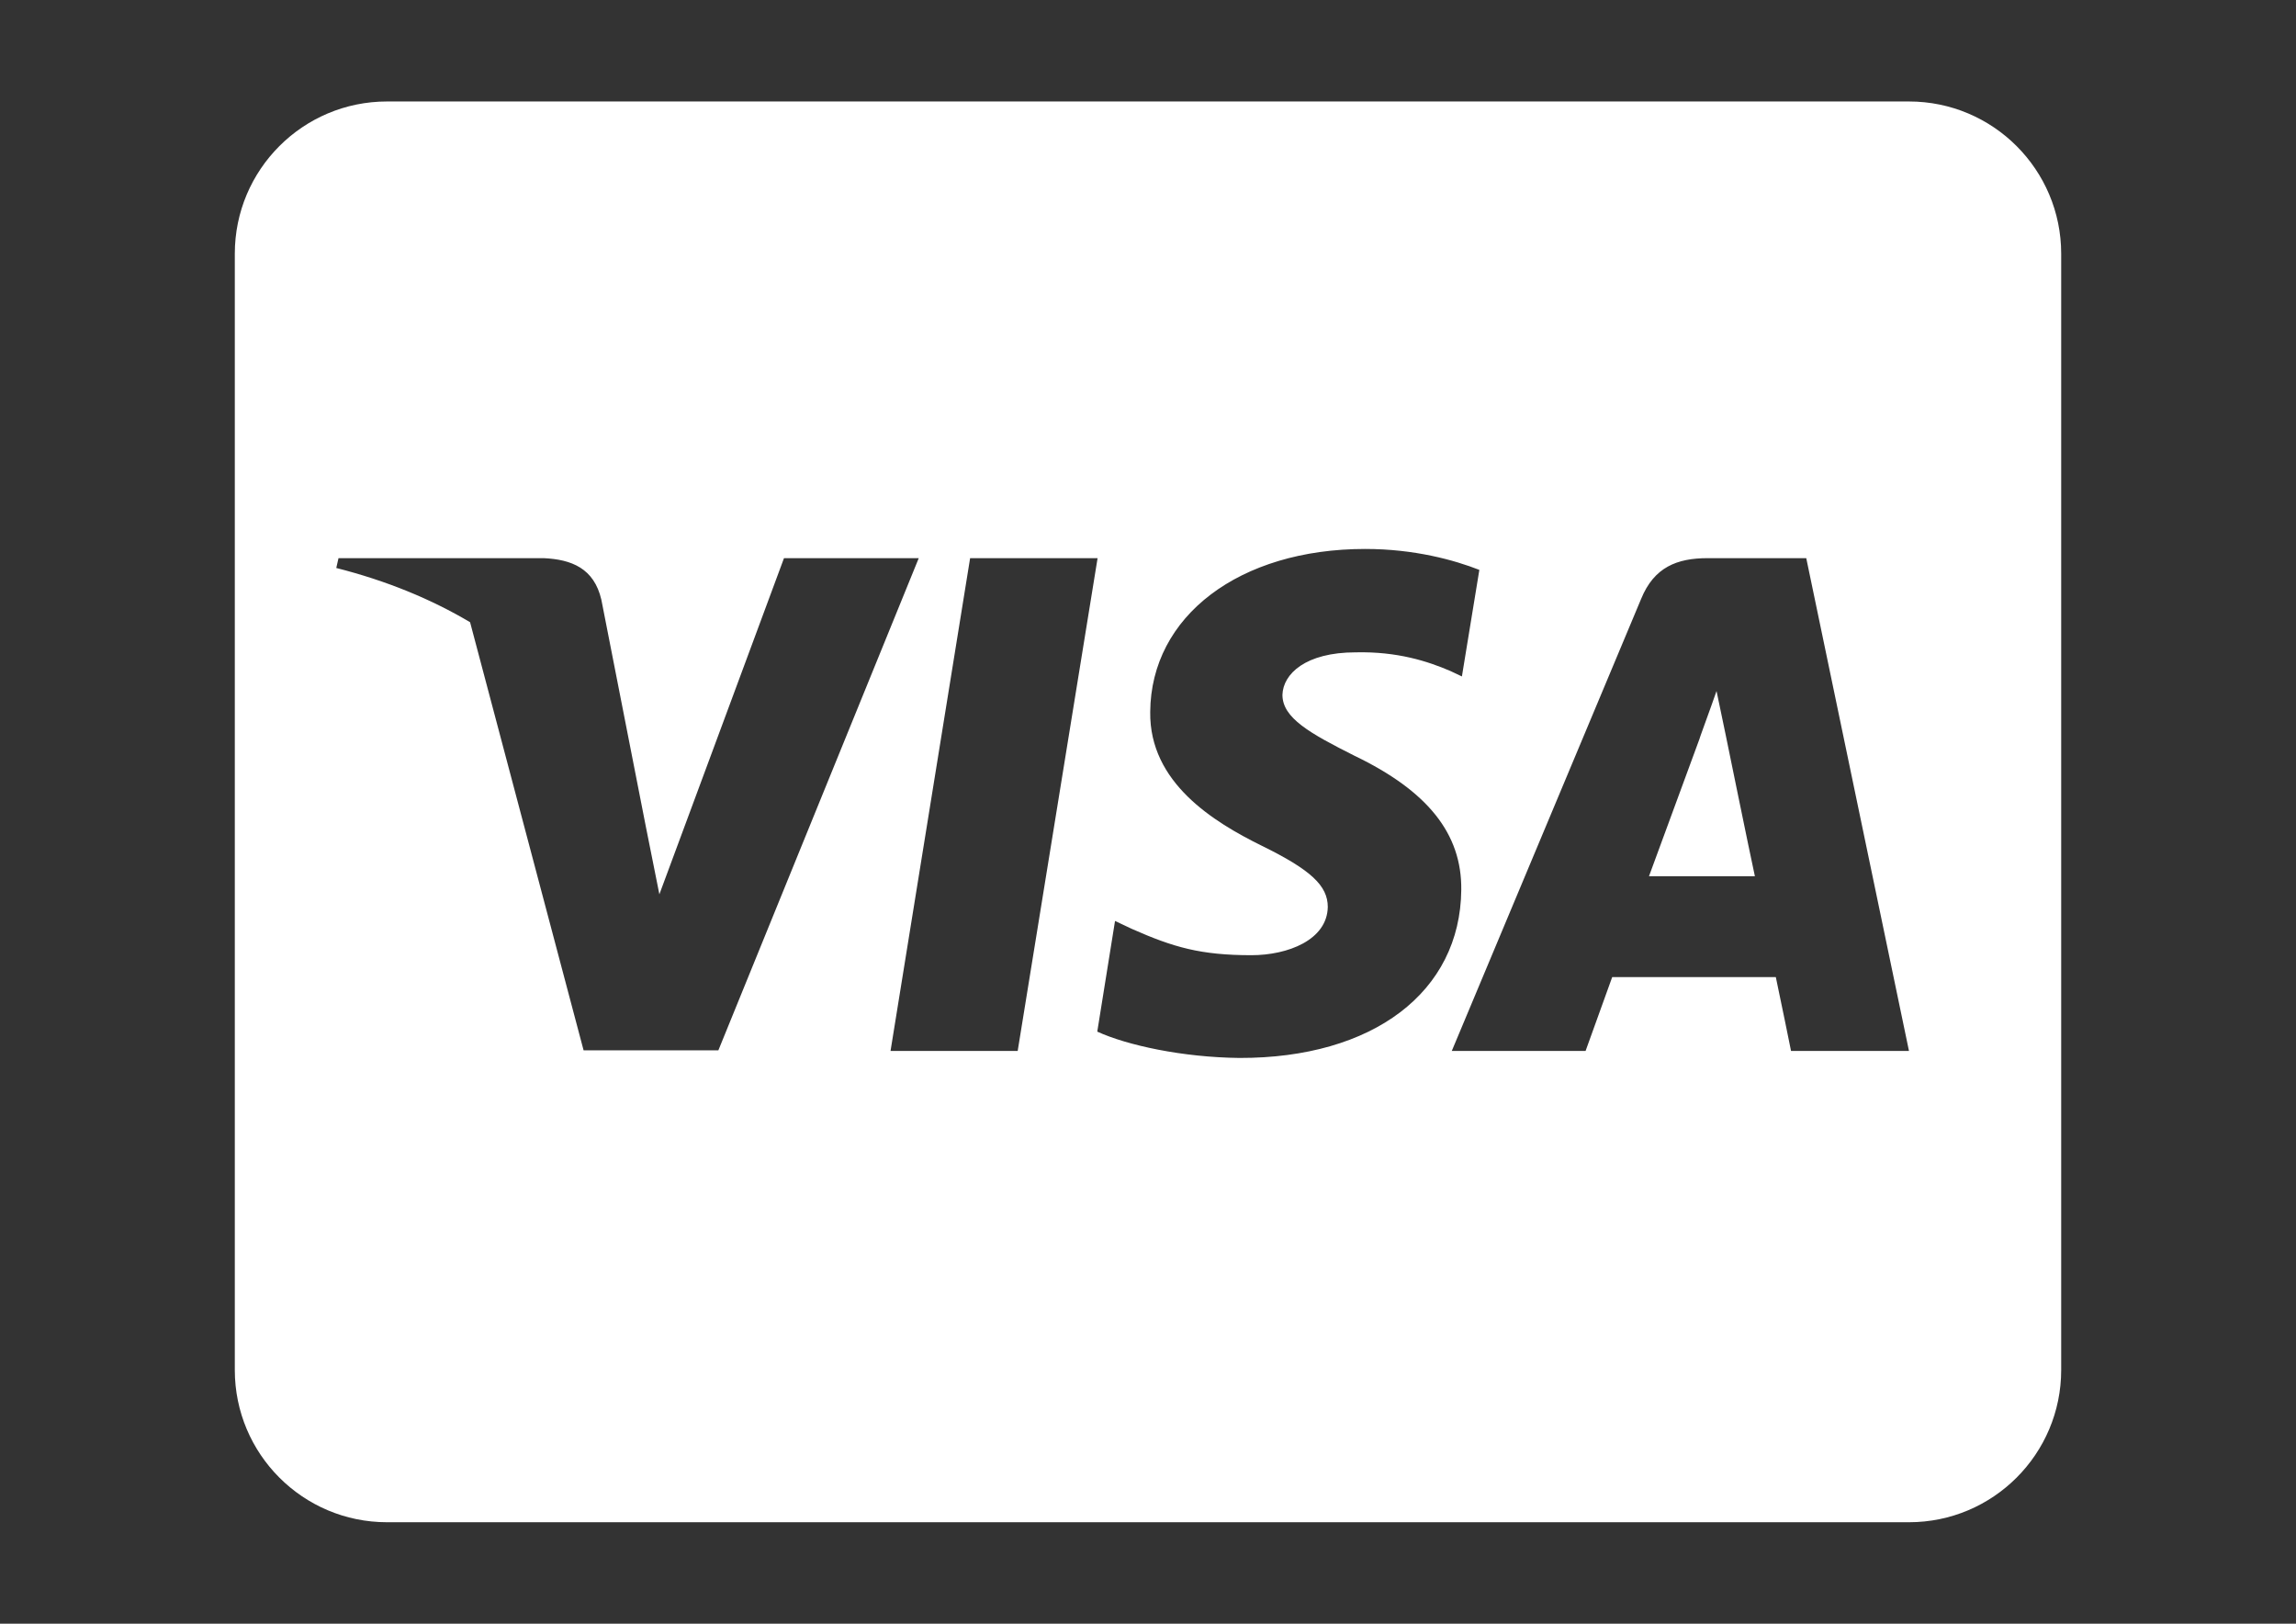 <?xml version="1.0" encoding="utf-8"?>
<!-- Generator: Adobe Illustrator 15.0.0, SVG Export Plug-In . SVG Version: 6.00 Build 0)  -->
<!DOCTYPE svg PUBLIC "-//W3C//DTD SVG 1.1//EN" "http://www.w3.org/Graphics/SVG/1.1/DTD/svg11.dtd">
<svg version="1.1" id="Calque_1" xmlns="http://www.w3.org/2000/svg" xmlns:xlink="http://www.w3.org/1999/xlink" x="0px" y="0px"
	 width="841.891px" height="595.281px" viewBox="0 0 841.891 595.281" enable-background="new 0 0 841.891 595.281"
	 xml:space="preserve">
<rect x="0" y="0" width="841.891" height="595.281" fill="#333333" stroke="none"/>
<path fill="#FFFFFF" d="M632.665,268.923c0,0,8.836,43.251,10.813,52.319h-38.832c3.836-10.348,18.603-50.575,18.603-50.575
	c-0.233,0.349,3.836-10.58,6.162-17.324L632.665,268.923L632.665,268.923z M755.79,93.012v409.256
	c0,30.811-24.997,55.808-55.808,55.808H141.907c-30.811,0-55.808-24.997-55.808-55.808V93.012c0-30.811,24.997-55.808,55.808-55.808
	h558.075C730.793,37.205,755.79,62.202,755.79,93.012z M263.405,385.072l73.479-180.444h-49.413L241.779,327.87l-4.999-24.997
	l-16.277-83.015c-2.674-11.51-10.929-14.766-21.16-15.23h-75.224l-0.814,3.604c18.37,4.65,34.764,11.394,49.064,19.881
	l41.623,156.959H263.405z M373.16,385.304l29.299-180.677h-46.739l-29.183,180.677H373.16L373.16,385.304z M535.815,326.242
	c0.233-20.579-12.324-36.275-39.182-49.181c-16.393-8.255-26.392-13.836-26.392-22.323c0.232-7.674,8.487-15.579,26.857-15.579
	c15.23-0.35,26.392,3.255,34.763,6.859l4.186,1.977l6.396-39.065c-9.186-3.604-23.835-7.674-41.856-7.674
	c-46.157,0-78.596,24.648-78.828,59.761c-0.349,25.928,23.254,40.345,40.926,49.064c18.021,8.836,24.184,14.649,24.184,22.439
	c-0.232,12.092-14.649,17.672-28.021,17.672c-18.603,0-28.602-2.906-43.832-9.649l-6.162-2.907l-6.511,40.577
	c10.929,4.999,31.159,9.417,52.087,9.65C503.494,387.979,535.467,363.679,535.815,326.242L535.815,326.242z M699.982,385.304
	l-37.67-180.677h-36.158c-11.161,0-19.648,3.255-24.416,14.998l-69.41,165.679h49.063c0,0,8.022-22.323,9.767-27.09h59.993
	c1.396,6.395,5.581,27.09,5.581,27.09H699.982z"/>
</svg>
